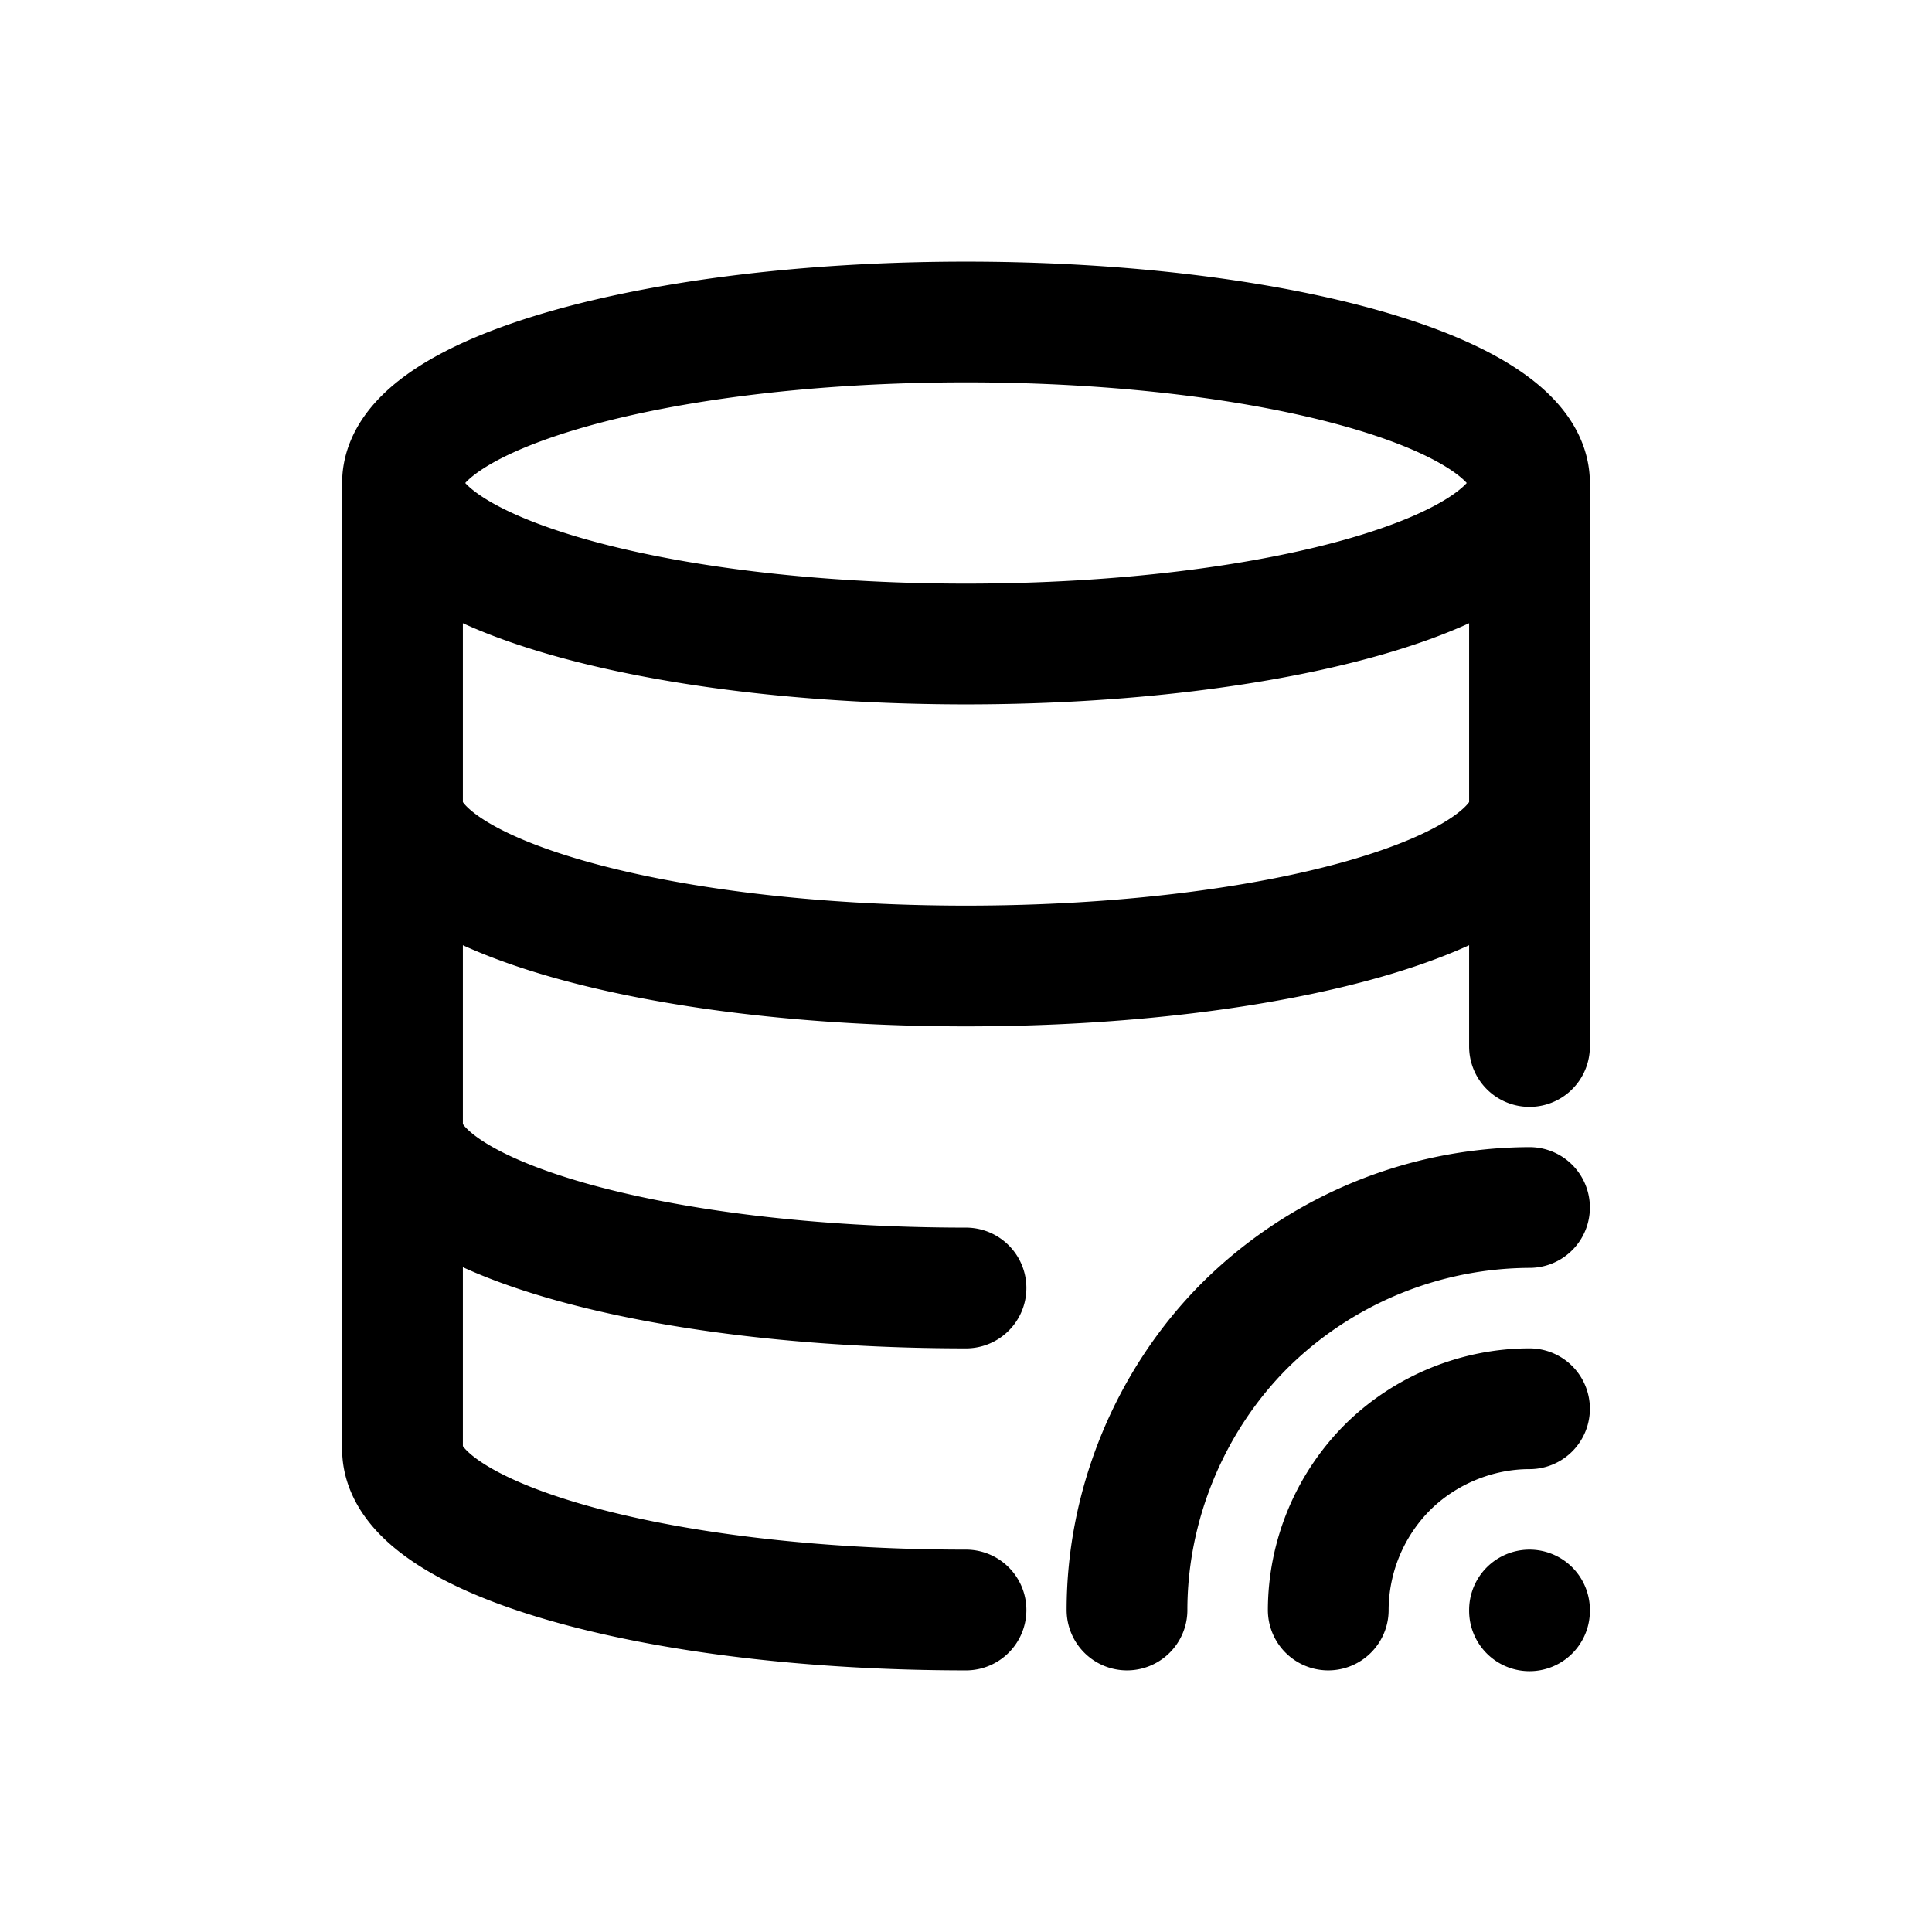 <svg id="dataBaseWireless" xmlns="http://www.w3.org/2000/svg" fill="none" viewBox="0 0 24 24">
    <path stroke="currentColor" stroke-linecap="round" stroke-linejoin="round" stroke-width="1.5"
          d="M19 6c0 1.105-3.134 2-7 2s-7-.895-7-2m14 0c0-1.105-3.134-2-7-2s-7 .895-7 2m14 0v4M5 6v4m14 0c0 1.105-3.134 2-7 2s-7-.895-7-2m14 0v3M5 10v4m7 2c-3.866 0-7-.895-7-2m0 0v4c0 1.105 3.134 2 7 2m7 .01V20m0-2.5c-.657 0-1.303.268-1.768.732A2.52 2.52 0 0 0 16.5 20M14 20c0-1.313.536-2.607 1.464-3.535A5.05 5.05 0 0 1 19 15"/>
</svg>